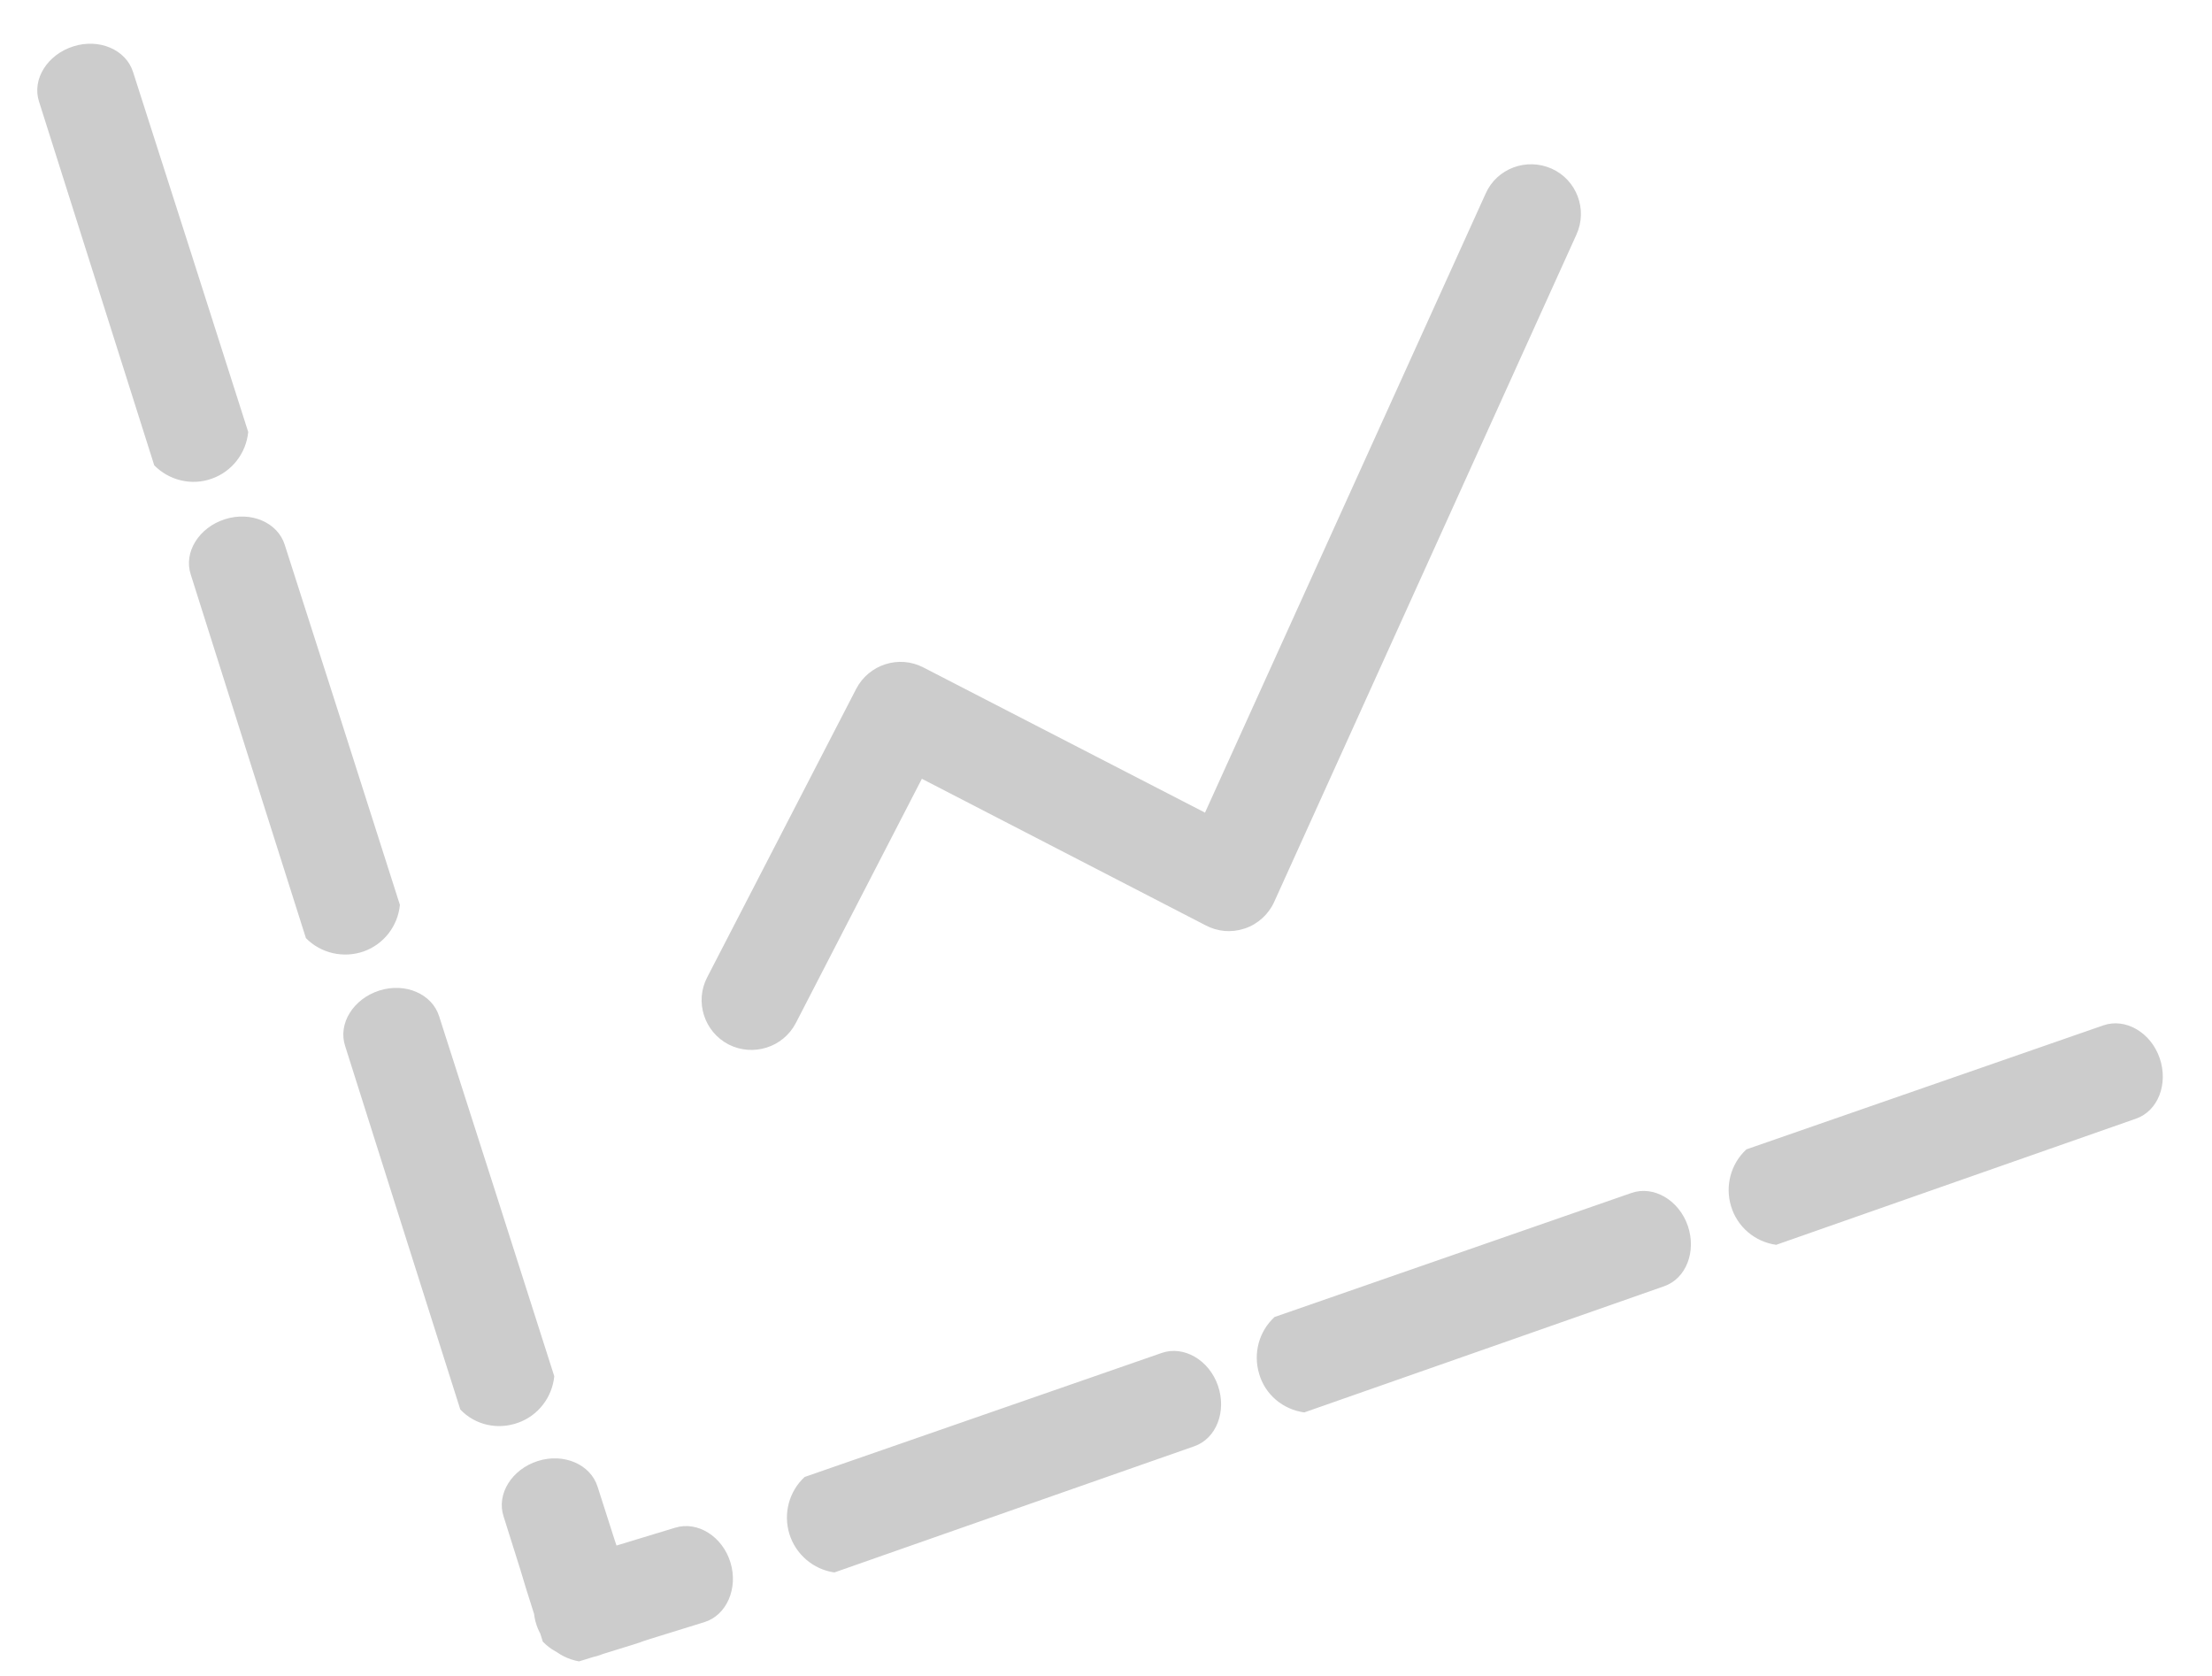 ﻿<?xml version="1.0" encoding="utf-8"?>
<svg version="1.1" xmlns:xlink="http://www.w3.org/1999/xlink" width="33px" height="25px" xmlns="http://www.w3.org/2000/svg">
  <g transform="matrix(1 0 0 1 -438 -15 )">
    <path d="M 2.301 6.941  C 2.525 7.169  2.864 7.249  3.163 7.139  C 3.461 7.033  3.672 6.761  3.703 6.444  C 3.132 4.656  2.561 2.863  1.985 1.074  C 1.879 0.74  1.479 0.569  1.093 0.692  C 0.706 0.815  0.473 1.184  0.583 1.518  C 1.154 3.324  1.726 5.13  2.301 6.941  Z M 6.867 21.025  C 7.087 21.258  7.425 21.333  7.729 21.223  C 8.027 21.118  8.238 20.845  8.269 20.529  C 7.698 18.74  7.126 16.947  6.551 15.159  C 6.445 14.825  6.045 14.653  5.659 14.776  C 5.272 14.899  5.039 15.269  5.149 15.603  C 5.72 17.409  6.292 19.215  6.867 21.025  Z M 8.098 24.488  C 8.322 24.721  8.66 24.796  8.959 24.686  C 9.258 24.581  9.469 24.308  9.5 23.992  C 8.928 22.203  9.486 23.965  8.915 22.177  C 8.81 21.843  8.41 21.671  8.023 21.794  C 7.636 21.917  7.403 22.287  7.513 22.621  C 8.084 24.427  7.526 22.682  8.098 24.488  Z M 7.988 24.185  C 8.067 24.493  8.322 24.726  8.638 24.783  C 10.449 24.225  8.695 24.756  10.506 24.198  C 10.84 24.097  11.016 23.693  10.897 23.306  C 10.778 22.919  10.409 22.687  10.075 22.788  C 8.278 23.337  10.049 22.792  8.251 23.346  C 8.01 23.552  7.909 23.877  7.988 24.185  Z M 4.564 13.994  C 4.789 14.223  5.127 14.297  5.426 14.192  C 5.725 14.086  5.936 13.814  5.966 13.498  C 5.395 11.709  4.824 9.916  4.248 8.127  C 4.143 7.793  3.743 7.622  3.356 7.745  C 2.969 7.868  2.736 8.237  2.846 8.571  C 3.417 10.377  3.989 12.184  4.564 13.994  Z M 25.825 17.993  C 25.917 18.301  26.181 18.525  26.498 18.569  C 28.286 17.94  30.075 17.316  31.863 16.688  C 32.197 16.574  32.351 16.165  32.219 15.783  C 32.087 15.4  31.709 15.181  31.38 15.295  C 29.604 15.91  27.829 16.53  26.054 17.145  C 25.821 17.36  25.733 17.69  25.825 17.993  Z M 11.776 22.88  C 11.868 23.183  12.132 23.412  12.448 23.456  C 14.237 22.827  16.025 22.203  17.814 21.575  C 18.148 21.46  18.302 21.052  18.17 20.669  C 18.038 20.287  17.66 20.067  17.331 20.182  C 15.555 20.797  13.78 21.417  12.004 22.032  C 11.771 22.247  11.684 22.577  11.776 22.88  Z M 18.785 20.494  C 18.873 20.801  19.137 21.025  19.458 21.069  C 21.246 20.441  23.035 19.817  24.823 19.188  C 25.157 19.074  25.311 18.666  25.179 18.283  C 25.047 17.901  24.669 17.681  24.34 17.795  C 22.564 18.411  20.789 19.03  19.014 19.646  C 18.781 19.861  18.693 20.19  18.785 20.494  Z M 10.871 15.581  C 11.235 15.765  11.684 15.625  11.873 15.26  L 13.753 11.617  L 17.99 13.805  C 18.166 13.897  18.368 13.915  18.557 13.854  L 18.574 13.849  C 18.768 13.783  18.926 13.638  19.009 13.454  L 23.518 3.5  C 23.689 3.126  23.522 2.683  23.149 2.516  C 22.775 2.349  22.332 2.511  22.165 2.885  L 17.977 12.122  L 13.775 9.956  C 13.411 9.767  12.962 9.912  12.773 10.276  L 10.55 14.579  C 10.361 14.943  10.506 15.392  10.871 15.581  Z " fill-rule="nonzero" fill="#cccccc" stroke="none" transform="matrix(1 0 0 1 438 15 )" />
  </g>
</svg>